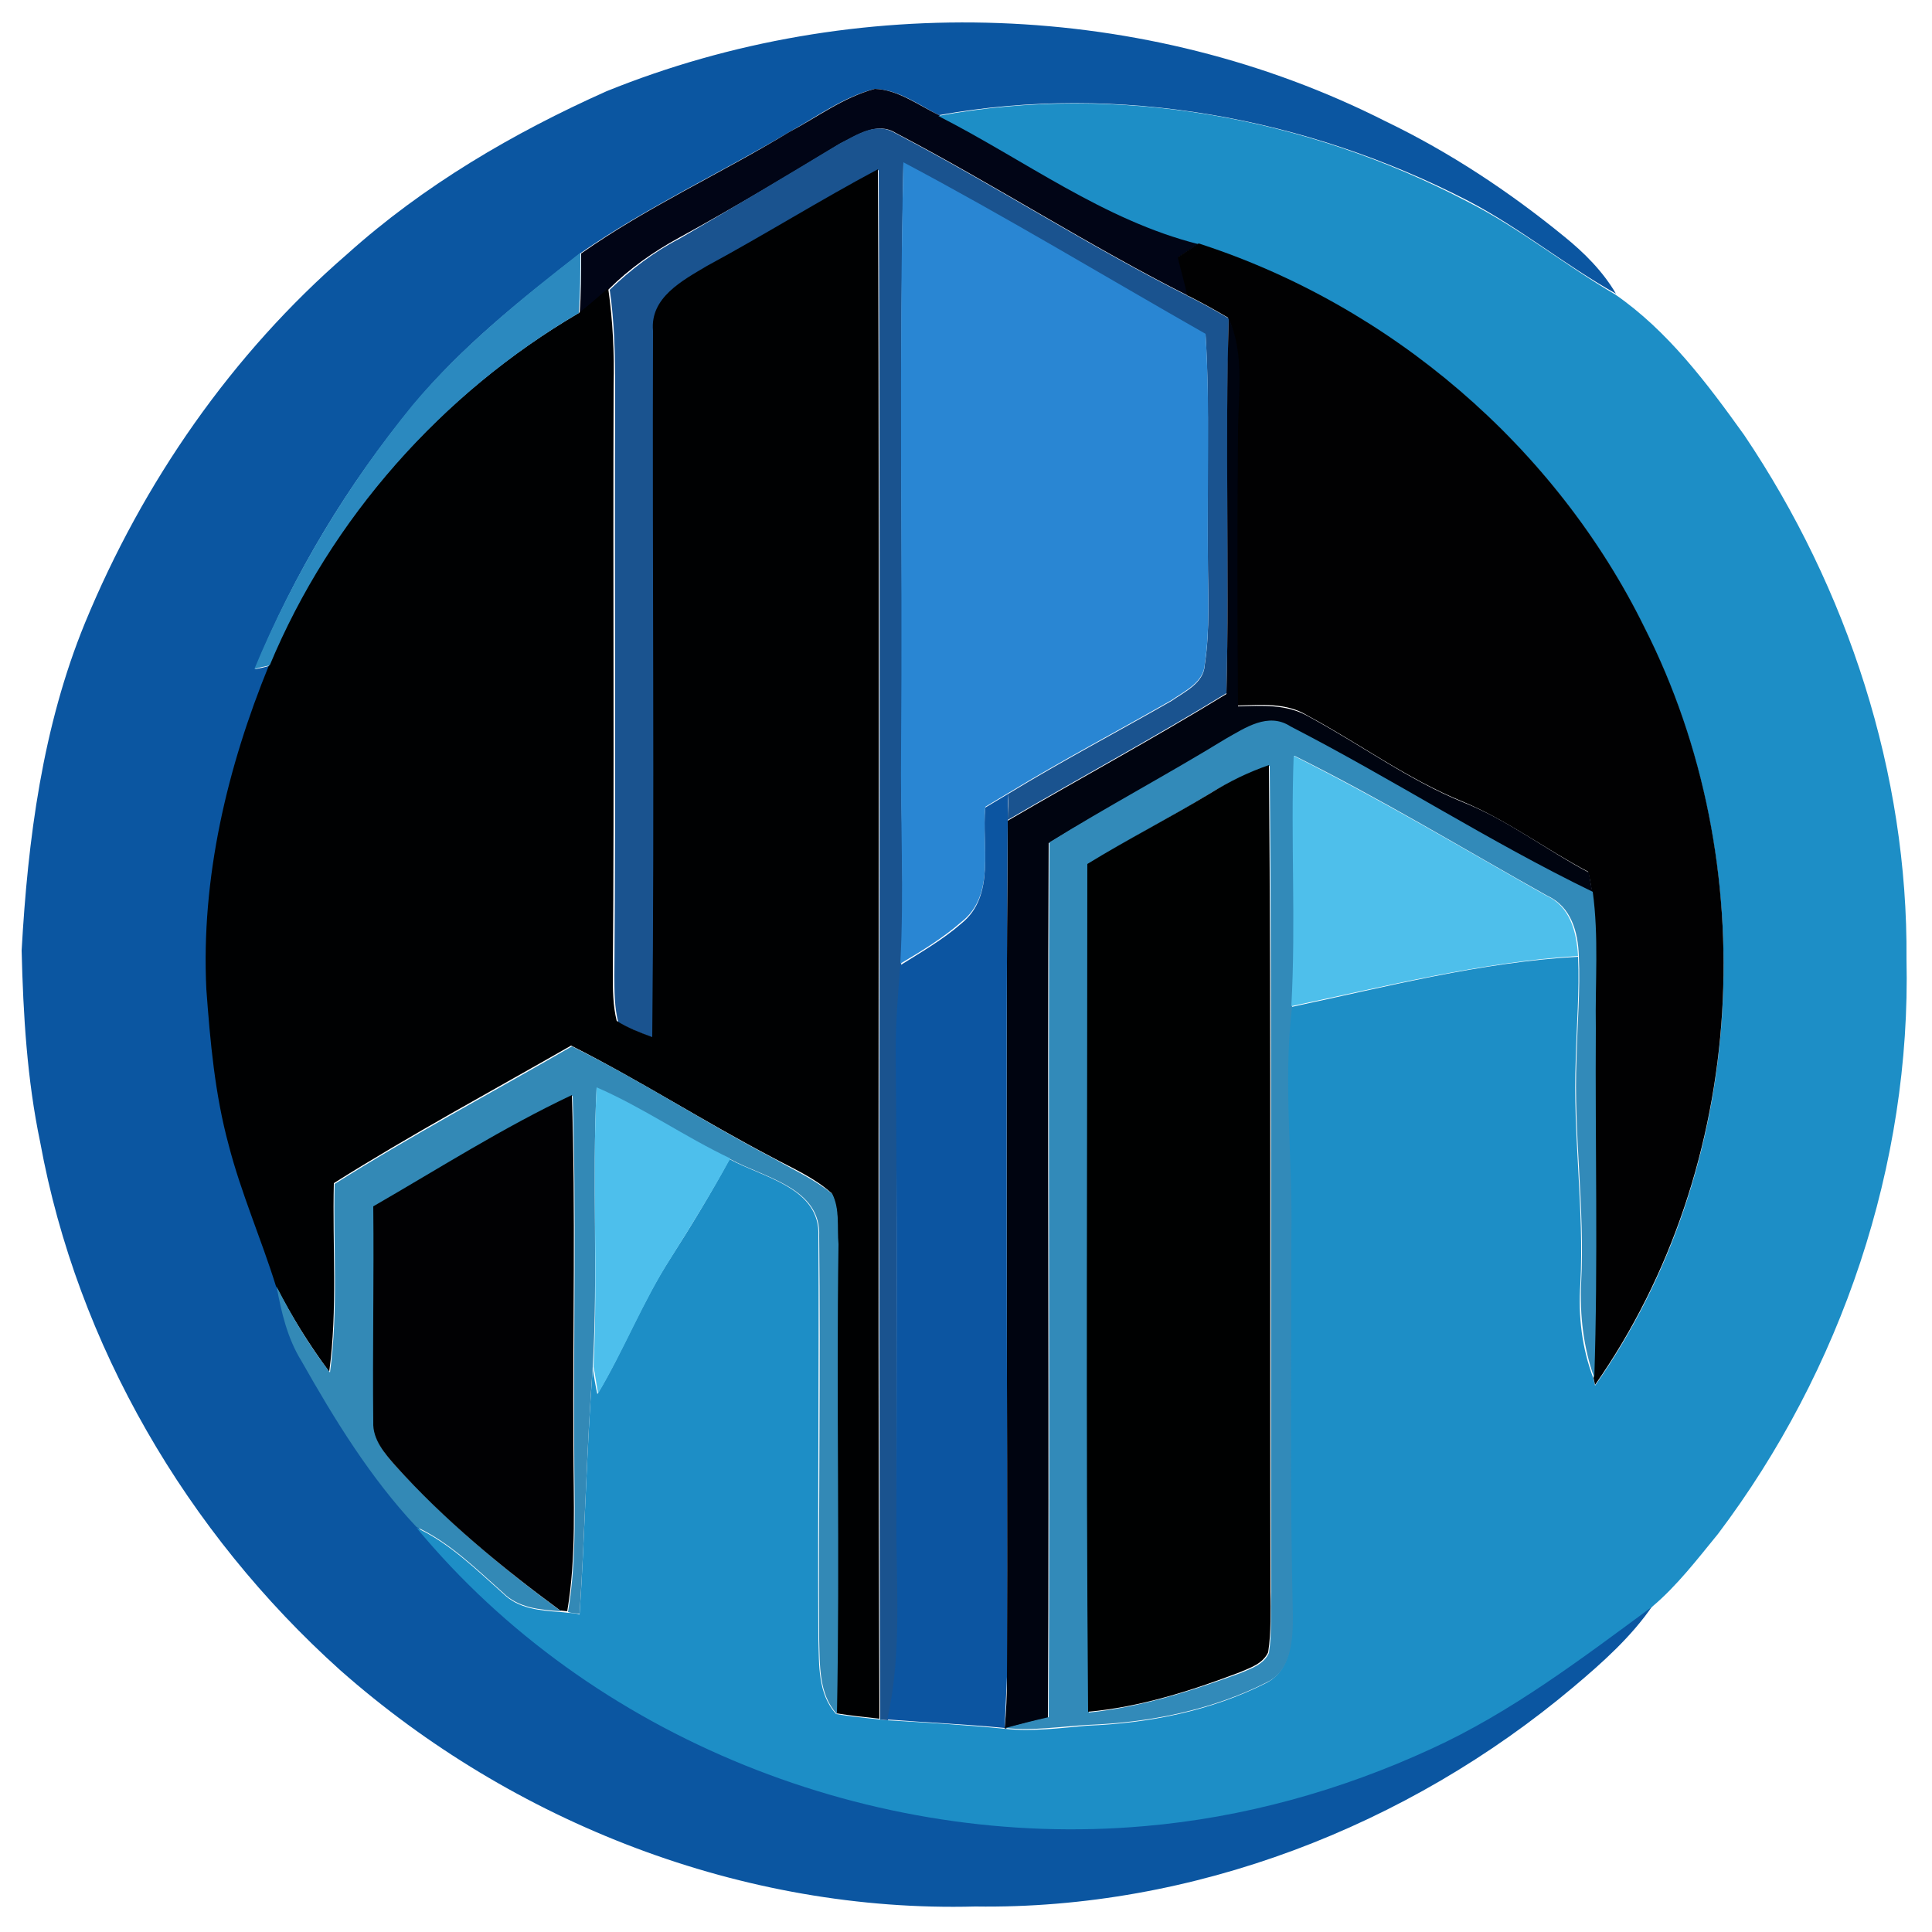 <?xml version="1.0" encoding="utf-8"?>
<!-- Generator: Adobe Illustrator 26.0.3, SVG Export Plug-In . SVG Version: 6.00 Build 0)  -->
<svg version="1.1" id="Layer_1" xmlns="http://www.w3.org/2000/svg" xmlns:xlink="http://www.w3.org/1999/xlink" x="0px" y="0px"
	 viewBox="0 0 250 250" style="enable-background:new 0 0 250 250;" xml:space="preserve">
<style type="text/css">
	.st0{fill:#0B56A1;}
	.st1{fill:#010516;}
	.st2{fill:#1D8EC6;}
	.st3{fill:#1A538F;}
	.st4{fill:#2986D3;}
	.st5{fill:#000102;}
	.st6{fill:#010102;}
	.st7{fill:#2B89BF;}
	.st8{fill:#000410;}
	.st9{fill:#328AB9;}
	.st10{fill:#4EBFEB;}
	.st11{fill:#000101;}
	.st12{fill:#0C55A1;}
	.st13{fill:#3389B6;}
	.st14{fill:#4DBFEC;}
	.st15{fill:#010103;}
</style>
<g id="_x23_0b56a1ff">
	<path class="st0" d="M78.5,11.8c32.1-13,69.8-11.8,100.8,3.9c8.3,4,16,9.1,23.1,14.9c2.6,2.1,5,4.5,6.7,7.4
		c-6.6-3.7-12.4-8.5-19.1-12c-20.9-10.8-45.3-15.3-68.5-11.1c-2.6-1.3-5.2-3.3-8.3-3.4c-4,1-7.5,3.6-11.1,5.6
		c-8.9,5.3-18.4,9.7-26.9,15.6c-7.7,6-15.4,12.1-21.7,19.7C45,62.7,38,74.3,33,86.6c0.5-0.1,1.5-0.3,2-0.5
		c-5.5,13.2-8.8,27.5-8.1,41.9c0.5,6.8,1.1,13.6,2.9,20.2c1.6,6.2,4.1,12.1,6.1,18.2c0.6,3.3,1.4,6.6,3.2,9.6
		c4.3,7.6,8.9,15.1,14.9,21.5c22.5,27.3,59,41.8,94.2,38.6c12.8-1.1,25.4-4.6,37.1-10c10.4-4.7,19.5-11.7,28.6-18.4
		c-2.8,4.1-6.5,7.4-10.3,10.6c-21.5,18.1-49.3,28.8-77.4,28.4c-30,0.8-59.8-10.8-82.2-30.6c-19.8-17.8-34-42-38.8-68.3
		C3.5,139.7,3,131.3,2.8,123c0.8-14.4,2.7-29,8.2-42.4c7.5-18.2,19-34.8,33.9-47.7C54.8,24,66.4,17.2,78.5,11.8z"/>
</g>
<g id="_x23_010516ff">
	<path class="st1" d="M102.1,17.1c3.6-1.9,7-4.5,11.1-5.6c3,0.1,5.6,2.1,8.3,3.4c11.1,5.7,21.4,13.5,33.7,16.6
		c-0.9,0.6-1.8,1.2-2.7,1.8c0.4,1.7,0.9,3.3,1.3,5c-12.9-6.5-25.1-14.4-37.9-21.1c-2.4-1.5-5,0.3-7.2,1.4
		c-6.9,4.2-13.8,8.3-20.9,12.2c-3.3,1.8-6.4,4-9,6.6c-1.2,1.1-2.4,2.2-3.8,3.2c0.2-2.6,0.2-5.2,0.2-7.8
		C83.7,26.8,93.2,22.5,102.1,17.1z"/>
</g>
<g id="_x23_1d8ec6ff">
	<path class="st2" d="M121.4,15c23.2-4.3,47.7,0.2,68.5,11.1c6.7,3.4,12.6,8.2,19.1,12c6.8,4.7,11.9,11.5,16.7,18.2
		c13.4,19.9,21.2,43.8,21,67.8c0.6,26.6-8.4,53.2-24.4,74.4c-2.7,3.3-5.3,6.7-8.5,9.4c-9.1,6.7-18.3,13.7-28.6,18.4
		c-11.7,5.4-24.3,8.9-37.1,10c-35.1,3.1-71.6-11.3-94.2-38.6c4.3,2,7.7,5.4,11.2,8.5c2,2,4.8,2.2,7.5,2.4l0.9,0.1
		c0.4,0,1.2,0.1,1.5,0.2c0.7-10.6,0.9-21.3,1.7-31.9c0.1,0.8,0.4,2.6,0.6,3.4c3.4-5.7,5.8-11.9,9.4-17.5c2.7-4.2,5.3-8.5,7.7-12.9
		c4.4,2.4,11.8,3.7,11.5,10c0.1,17.4-0.1,34.8,0,52.1c0.1,3.3-0.1,7.1,2.3,9.7c1.8,0.3,3.7,0.5,5.6,0.7l1,0.1
		c5.1,0.3,10.1,0.6,15.2,1.1c3.6,0.4,7.2-0.1,10.7-0.4c7.9-0.3,16-1.9,23.1-5.5c3.2-1.6,3.4-5.5,3.4-8.6
		c-0.4-16.3-0.2-32.7-0.2-49.1c0.2-9.9-1.1-19.9,0.1-29.8c12.3-2.6,24.5-5.8,37.1-6.5c0.2,4.5-0.2,8.9-0.3,13.3
		c-0.4,9.7,1.1,19.3,0.6,29c-0.3,4.2,0.2,8.4,1.7,12.3l0.2,0.9c19.8-28.2,21.9-67.3,6.4-98c-11.5-23.5-32.9-41.7-57.7-49.7
		C142.8,28.5,132.6,20.7,121.4,15z"/>
</g>
<g id="_x23_1a538fff">
	<path class="st3" d="M108.6,18.6c2.2-1.1,4.7-2.9,7.2-1.4c12.8,6.7,25,14.6,37.9,21.1c1.8,0.9,3.6,1.9,5.3,2.9
		c-0.4,16.1,0.1,32.3-0.3,48.5c-9.3,5.7-18.9,10.9-28.3,16.4c0-1.1,0.1-2.3,0.1-3.4c6.9-4.2,14.1-8,21.1-12c1.7-1.2,4.2-2.3,4.3-4.7
		c0.7-4.6,0.4-9.3,0.4-13.9c-0.2-9.6,0.3-19.2-0.3-28.8c-13-7.4-25.9-15.2-39.1-22.2c-0.5,25.3-0.1,50.6-0.2,76
		c-0.2,9.3,0.4,18.6-0.1,27.9c-0.3,3.7-0.6,7.4-0.6,11.1c0.1,20,0,40,0.1,60c-0.1,8.8,0.8,17.8-1.2,26.5l-1-0.1
		c-0.3-66.8,0.1-133.6-0.2-200.5c-7.5,3.9-14.6,8.4-22.1,12.5c-3.2,1.8-7.4,4.1-6.9,8.5c-0.1,30.5,0.2,60.9-0.1,91.4
		c-1.5-0.7-3.1-1.2-4.6-2.1c-0.5-2-0.5-4.1-0.5-6.1c0.2-25.4,0-50.7,0.1-76.1c0-4.2-0.1-8.5-0.7-12.6c2.7-2.6,5.7-4.9,9-6.6
		C94.8,26.9,101.8,22.7,108.6,18.6z"/>
</g>
<g id="_x23_2986d3ff">
	<path class="st4" d="M116.9,21c13.2,7,26.1,14.8,39.1,22.2c0.6,9.6,0.2,19.2,0.3,28.8c0,4.6,0.3,9.3-0.4,13.9
		c-0.1,2.4-2.6,3.5-4.3,4.7c-7,4-14.2,7.8-21.1,12c-1,0.6-2,1.2-3,1.8c-0.5,5,1.4,11.4-3.1,14.9c-2.4,2.1-5.2,3.8-7.9,5.4
		c0.5-9.3,0-18.6,0.1-27.9C116.8,71.7,116.3,46.3,116.9,21z"/>
</g>
<g id="_x23_000102ff">
	<path class="st5" d="M91.5,34.4c7.4-4,14.6-8.5,22.1-12.5c0.3,66.8-0.1,133.6,0.2,200.5c-1.9-0.2-3.7-0.4-5.6-0.7
		c0.4-20.3,0-40.5,0.2-60.8c-0.1-2.1,0.2-4.5-0.8-6.5c-2.2-2-5-3.2-7.6-4.6c-8.8-4.6-17.2-10-26.1-14.5
		c-10.3,5.9-20.7,11.5-30.7,17.8c-0.2,8.1,0.5,16.3-0.6,24.4c-2.6-3.5-4.9-7.2-6.9-11.1c-1.9-6.1-4.5-12-6.1-18.2
		c-1.8-6.6-2.4-13.4-2.9-20.2c-0.7-14.4,2.7-28.7,8.1-41.9c7.9-19,22.3-35.2,40.1-45.6c1.3-1,2.5-2.1,3.8-3.2
		c0.6,4.2,0.8,8.4,0.7,12.6c-0.1,25.4,0.1,50.7-0.1,76.1c0,2,0,4.1,0.5,6.1c1.4,0.9,3,1.5,4.6,2.1c0.3-30.5,0-60.9,0.1-91.4
		C84.1,38.5,88.3,36.3,91.5,34.4z"/>
</g>
<g id="_x23_010102ff">
	<path class="st6" d="M152.4,33.3c0.9-0.6,1.8-1.2,2.7-1.8c24.8,8,46.2,26.3,57.7,49.7c15.5,30.6,13.4,69.7-6.4,98l-0.2-0.9
		c0.5-15.1,0.1-30.2,0.2-45.3c-0.1-5.9,0.4-11.8-0.4-17.6c-0.1-0.6-0.3-1.9-0.5-2.6c-5.5-2.9-10.5-6.7-16.3-9.1
		c-7.1-2.9-13.3-7.5-20-11.1c-2.7-1.7-6-1.4-9.1-1.3c0-11.8,0-23.6,0-35.4c-0.1-5,0.8-10.2-1.2-14.8c-1.7-1-3.5-2-5.3-2.9
		C153.3,36.6,152.8,35,152.4,33.3z"/>
</g>
<g id="_x23_2b89bfff">
	<path class="st7" d="M53.4,52.4c6.3-7.5,14-13.7,21.7-19.7c0,2.6,0,5.2-0.2,7.8C57.2,50.9,42.8,67.1,34.9,86.1
		c-0.5,0.1-1.5,0.3-2,0.5C38,74.3,45,62.7,53.4,52.4z"/>
</g>
<g id="_x23_000410ff">
	<path class="st8" d="M159,41.2c2.1,4.7,1.2,9.9,1.2,14.8c-0.1,11.8-0.1,23.6,0,35.4c3.1-0.1,6.3-0.3,9.1,1.3
		c6.7,3.6,12.9,8.2,20,11.1c5.8,2.3,10.8,6.2,16.3,9.1c0.1,0.6,0.3,1.9,0.5,2.6c-13.4-6.5-25.9-14.6-39.1-21.4
		c-2.9-1.9-5.9,0.2-8.4,1.6c-7.5,4.6-15.3,8.8-22.9,13.4c-0.2,37.7,0.1,75.5-0.1,113.2c-1.9,0.4-3.8,0.9-5.6,1.4
		c0.2-2.2,0.3-4.4,0.3-6.6c0.1-37-0.2-73.9,0.1-110.9c9.4-5.5,19-10.7,28.3-16.4C159.1,73.5,158.5,57.3,159,41.2z"/>
</g>
<g id="_x23_328ab9ff">
	<path class="st9" d="M158.6,95.6c2.5-1.4,5.5-3.5,8.4-1.6c13.2,6.8,25.7,14.9,39.1,21.4c0.8,5.8,0.3,11.8,0.4,17.6
		c-0.1,15.1,0.3,30.2-0.2,45.3c-1.4-3.9-1.9-8.1-1.7-12.3c0.5-9.7-1-19.3-0.6-29c0.1-4.4,0.5-8.9,0.3-13.3c-0.1-3.1-1-6.4-4.1-7.8
		c-10.9-6.1-21.6-12.6-32.7-18.1c-0.4,10.8,0.3,21.6-0.3,32.4c-1.2,9.9,0.1,19.9-0.1,29.8c0,16.4-0.2,32.7,0.2,49.1
		c0,3.1-0.2,7.1-3.4,8.6c-7.1,3.6-15.2,5.2-23.1,5.5c-3.6,0.2-7.1,0.8-10.7,0.4c1.9-0.5,3.8-1,5.6-1.4c0.2-37.7-0.1-75.5,0.1-113.2
		C143.2,104.4,151.1,100.2,158.6,95.6 M156.7,102.6c-5.2,3.2-10.8,6-15.9,9.3c0,36.5-0.2,73.1,0.1,109.7c6.8-0.7,13.3-2.8,19.6-5.1
		c1.4-0.6,3-1.1,3.7-2.6c0.4-2.6,0.2-5.3,0.3-7.9c-0.1-35.6,0.1-71.3-0.2-106.9C161.6,100,159,101.2,156.7,102.6z"/>
</g>
<g id="_x23_4ebfebff">
	<path class="st10" d="M167.4,97.8c11.2,5.6,21.9,12,32.7,18.1c3.1,1.4,3.9,4.7,4.1,7.8c-12.6,0.8-24.8,3.9-37.1,6.5
		C167.7,119.4,167,108.6,167.4,97.8z"/>
</g>
<g id="_x23_000101ff">
	<path class="st11" d="M156.7,102.6c2.4-1.5,4.9-2.7,7.5-3.6c0.3,35.6,0.1,71.3,0.2,106.9c0,2.6,0.1,5.3-0.3,7.9
		c-0.7,1.5-2.3,2-3.7,2.6c-6.3,2.4-12.9,4.5-19.6,5.1c-0.3-36.5-0.1-73.1-0.1-109.7C145.9,108.6,151.4,105.8,156.7,102.6z"/>
</g>
<g id="_x23_0c55a1ff">
	<path class="st12" d="M127.5,104.5c1-0.6,2-1.2,3-1.8c-0.1,1.1-0.1,2.3-0.1,3.4c-0.3,37,0,73.9-0.1,110.9c-0.1,2.2-0.2,4.4-0.3,6.6
		c-5.1-0.5-10.1-0.7-15.2-1.1c2-8.7,1.1-17.7,1.2-26.5c0-20,0.1-40-0.1-60c0-3.7,0.3-7.4,0.6-11.1c2.7-1.7,5.5-3.3,7.9-5.4
		C128.9,115.9,127,109.4,127.5,104.5z"/>
</g>
<g id="_x23_3389b6ff">
	<path class="st13" d="M43.3,153.2c10-6.3,20.5-11.9,30.7-17.8c8.9,4.4,17.3,9.9,26.1,14.5c2.6,1.5,5.3,2.7,7.6,4.6
		c1,2,0.6,4.3,0.8,6.5c-0.3,20.3,0.2,40.5-0.2,60.8c-2.4-2.6-2.2-6.4-2.3-9.7c-0.1-17.4,0.2-34.8,0-52.1c0.3-6.3-7.1-7.6-11.5-10
		c-5.9-2.8-11.3-6.5-17.3-9.2c-0.6,12,0.2,24.1-0.5,36.1c-0.8,10.6-1,21.3-1.7,31.9c-0.4,0-1.2-0.1-1.5-0.2
		c1.2-7.1,0.8-14.4,0.8-21.5c-0.1-15.1,0.3-30.2-0.2-45.3c-8.9,4.2-17.2,9.5-25.7,14.4c0.1,9.3-0.2,18.6,0,27.9
		c-0.1,2.3,1.5,4.1,2.9,5.7c6.4,7,13.7,13.1,21.3,18.7c-2.7-0.2-5.5-0.4-7.5-2.4c-3.5-3.1-6.9-6.5-11.2-8.5
		c-6-6.4-10.6-13.9-14.9-21.5c-1.8-2.9-2.6-6.3-3.2-9.6c2,3.9,4.2,7.6,6.9,11.1C43.8,169.5,43.1,161.3,43.3,153.2z"/>
</g>
<g id="_x23_4dbfecff">
	<path class="st14" d="M77.2,140.7c6,2.6,11.4,6.4,17.3,9.2c-2.4,4.4-5,8.6-7.7,12.9c-3.6,5.6-6,11.8-9.4,17.5
		c-0.2-0.9-0.4-2.6-0.6-3.4C77.4,164.8,76.6,152.7,77.2,140.7z"/>
</g>
<g id="_x23_010103ff">
	<path class="st15" d="M48.3,156.1c8.5-4.9,16.8-10.2,25.7-14.4c0.5,15.1,0.1,30.2,0.2,45.3c0,7.2,0.4,14.4-0.8,21.5l-0.9-0.1
		c-7.6-5.6-15-11.7-21.3-18.7c-1.4-1.6-3-3.4-2.9-5.7C48.2,174.7,48.4,165.4,48.3,156.1z"/>
</g>
</svg>
